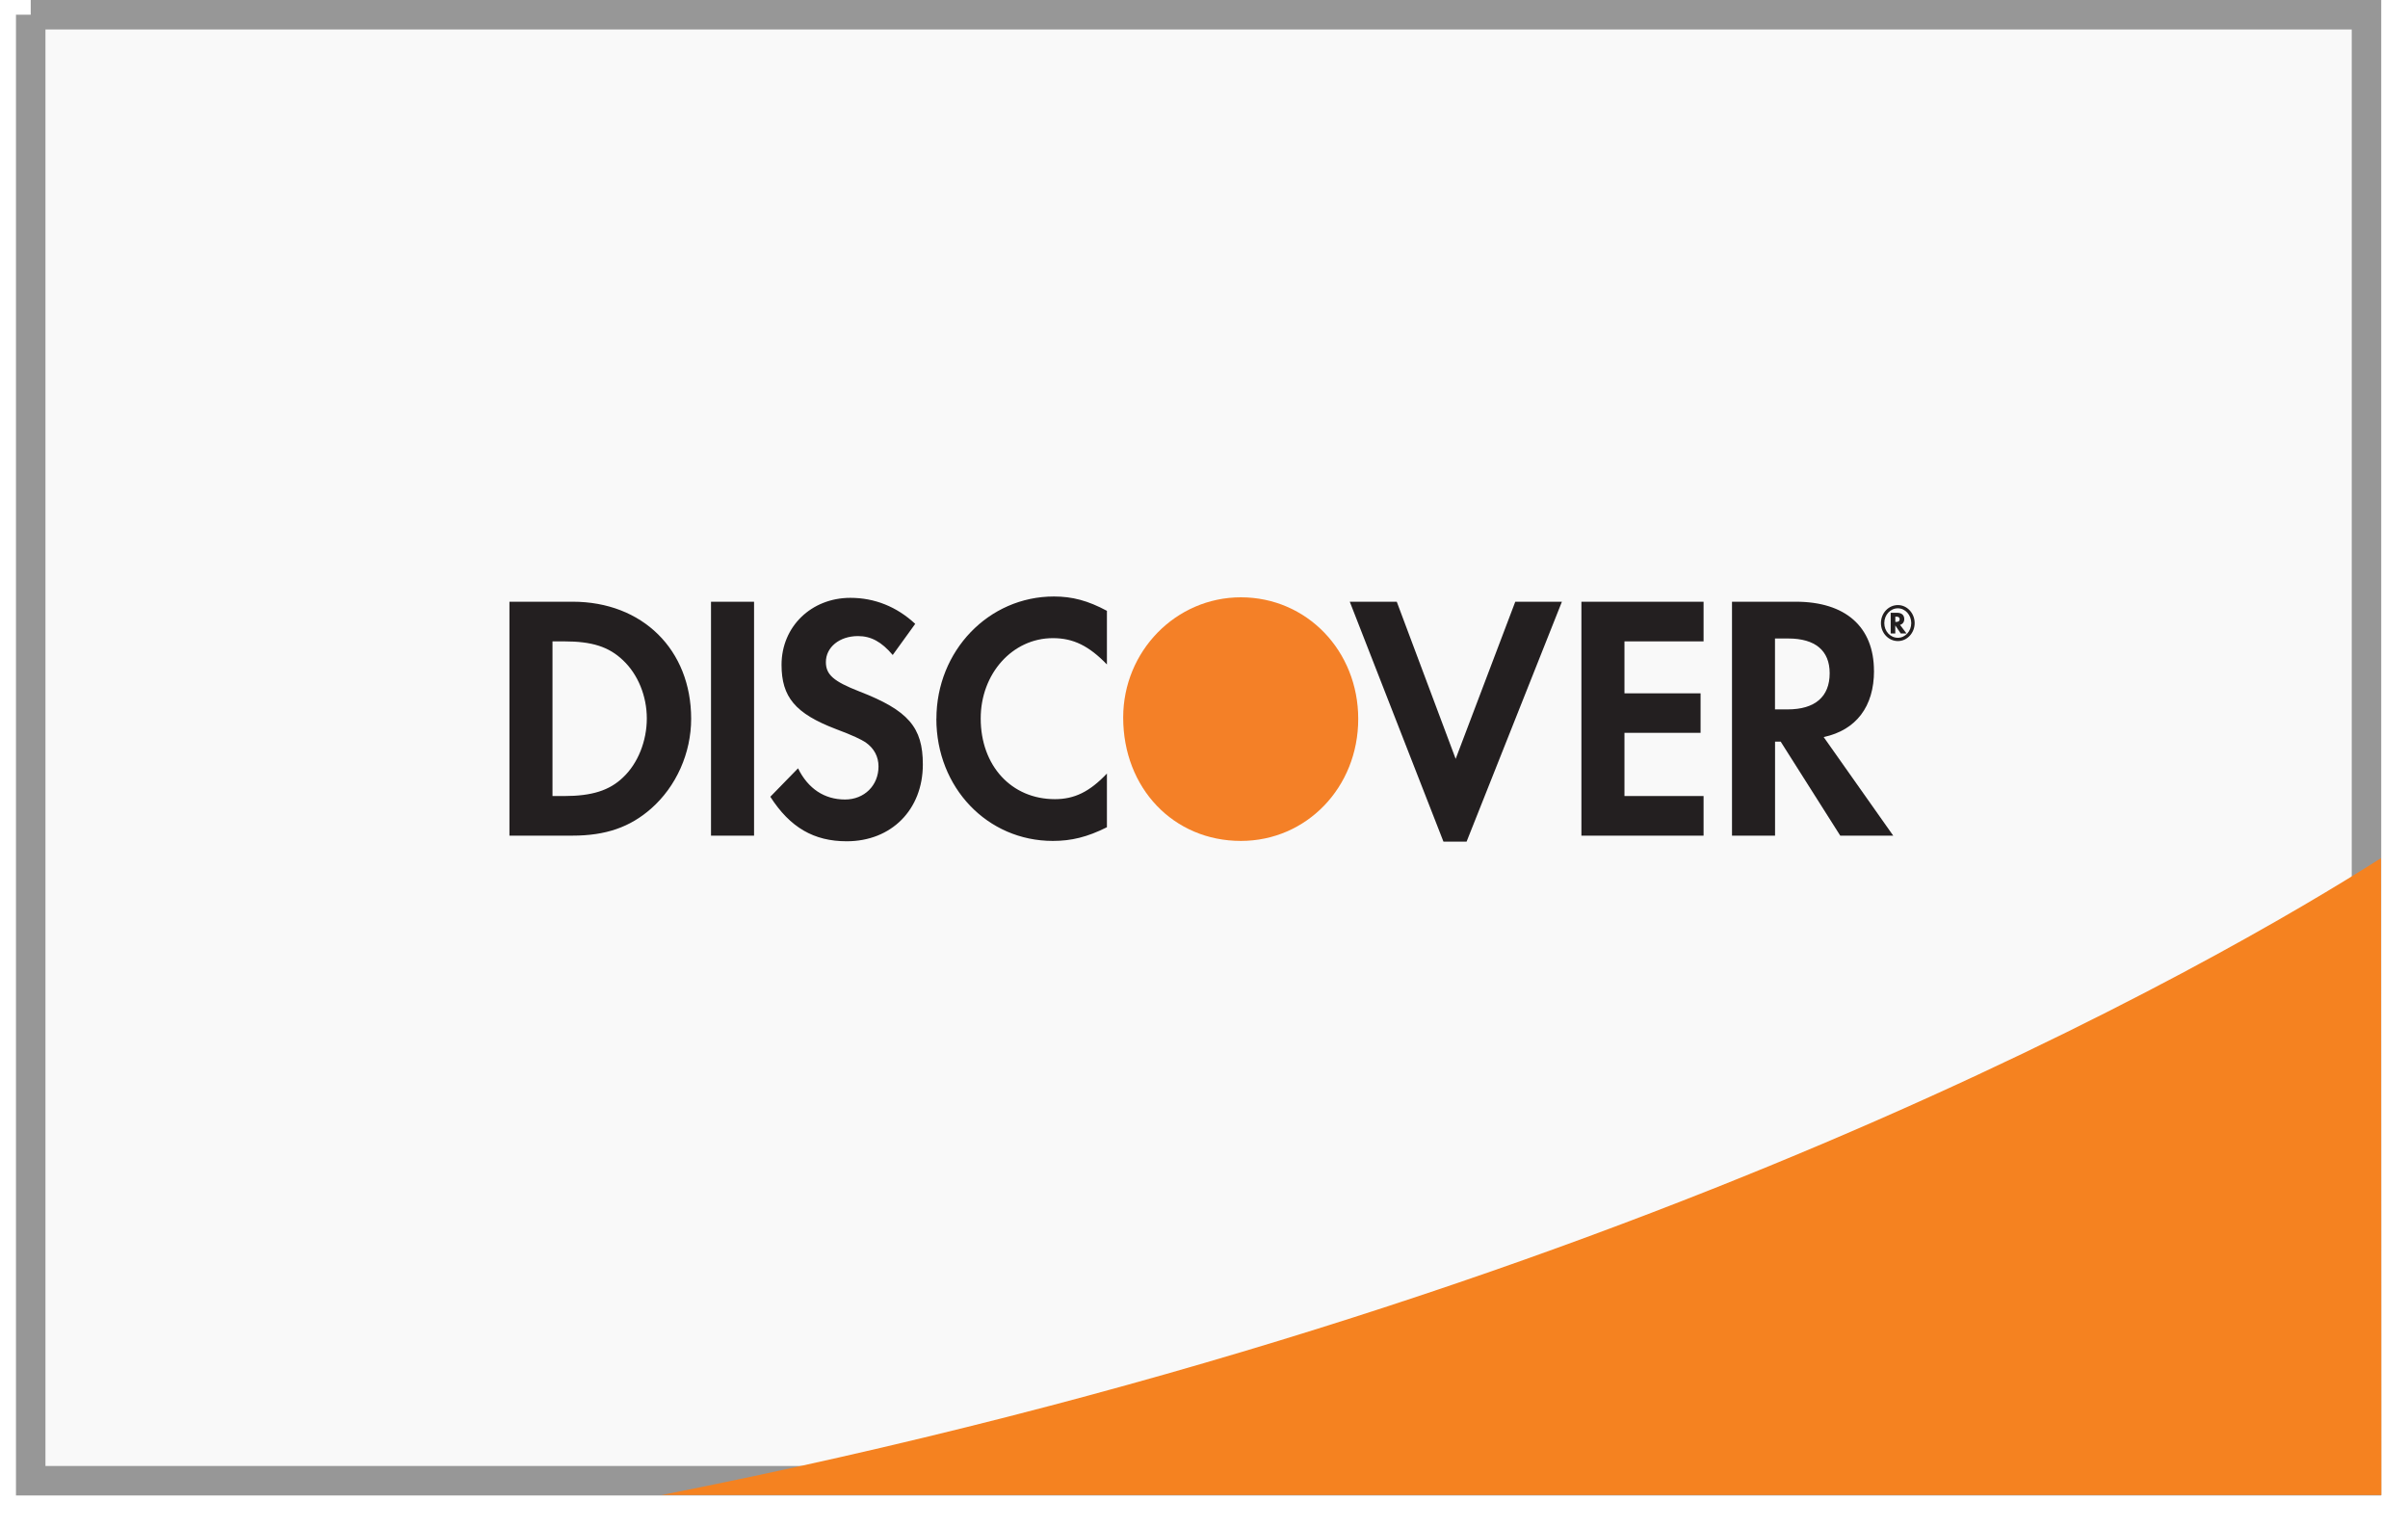 <svg xmlns="http://www.w3.org/2000/svg" width="41" height="26" fill="none" viewBox="0 0 41 26">
    <path fill="#F9F9F9" stroke="#979797" stroke-width=".502" d="M.523.251h39.77v24.955H.523V.25z"/>
    <path fill="#F58220" fill-rule="evenodd" d="M40.546 25.45l-.006-10.842C37.859 16.315 27.752 22.2 11.262 25.45h29.284z" clip-rule="evenodd"/>
    <path fill="#231F20" fill-rule="evenodd" d="M32.423 10.54c0-.07-.044-.109-.125-.109h-.106v.352h.078v-.137l.093.137h.098l-.11-.146c.046-.013.072-.049.072-.098zm-.137.047h-.015v-.09h.016c.038 0 .058.014.058.044s-.02.046-.06.046z" clip-rule="evenodd"/>
    <path fill="#231F20" fill-rule="evenodd" d="M32.315 10.3c-.16 0-.289.137-.289.307 0 .17.13.306.289.306.157 0 .285-.138.285-.306 0-.168-.128-.307-.285-.307zm0 .557c-.129 0-.232-.11-.232-.25s.103-.252.231-.252c.126 0 .228.114.228.252s-.102.25-.228.25zM31.907 11.419c0-.747-.484-1.176-1.33-1.176H29.49v3.982h.733v-1.6h.096l1.014 1.6h.902l-1.184-1.678c.553-.119.857-.519.857-1.128zm-1.471.657h-.214v-1.207h.226c.457 0 .705.204.705.591 0 .4-.248.616-.717.616zM26.927 14.225h2.079v-.674h-1.347v-1.076h1.296v-.673h-1.296v-.884h1.347v-.675h-2.08v3.982zM24.785 12.918l-1.003-2.675h-.8l1.595 4.084h.394l1.623-4.084H25.8l-1.015 2.675z" clip-rule="evenodd"/>
    <g filter="url(#prefix__filter0_i)">
        <path fill="#F48027" fill-rule="evenodd" d="M19.124 12.215c0 1.202.858 2.1 2.004 2.1 1.116 0 1.998-.91 1.998-2.077 0-1.159-.876-2.07-1.998-2.07-1.107 0-2.004.917-2.004 2.047z" clip-rule="evenodd"/>
    </g>
    <path fill="#231F20" fill-rule="evenodd" d="M15.943 12.236c0 1.172.869 2.079 1.984 2.079.316 0 .586-.066.92-.233v-.914c-.295.311-.554.436-.886.436-.738 0-1.263-.567-1.263-1.374 0-.763.541-1.367 1.229-1.367.349 0 .614.132.92.448v-.913c-.322-.173-.588-.244-.903-.244-1.11 0-2 .925-2 2.082M14.631 11.77c-.44-.172-.569-.286-.569-.5 0-.251.23-.442.547-.442.22 0 .4.096.591.322l.383-.53c-.316-.294-.693-.443-1.104-.443-.665 0-1.172.49-1.172 1.14 0 .55.236.83.924 1.093.287.107.434.179.507.227.146.102.22.244.22.411 0 .323-.242.562-.57.562-.35 0-.63-.184-.8-.531l-.472.484c.337.525.743.758 1.301.758.76 0 1.296-.538 1.296-1.308 0-.632-.247-.92-1.082-1.243zM12.106 10.243h.733v3.982h-.733v-3.982zM9.751 10.243H8.674v3.982h1.072c.568 0 .98-.144 1.34-.46.428-.377.682-.944.682-1.53 0-1.175-.829-1.992-2.017-1.992zm.857 2.991c-.231.222-.53.317-1.003.317h-.198v-2.633h.198c.473 0 .76.09 1.003.322.254.239.405.609.405.99 0 .383-.151.766-.405 1.004z" clip-rule="evenodd"/>
    <defs>
        <filter id="prefix__filter0_i" width="4.002" height="4.146" x="19.124" y="10.169" color-interpolation-filters="sRGB" filterUnits="userSpaceOnUse">
            <feFlood flood-opacity="0" result="BackgroundImageFix"/>
            <feBlend in="SourceGraphic" in2="BackgroundImageFix" result="shape"/>
            <feColorMatrix in="SourceAlpha" result="hardAlpha" values="0 0 0 0 0 0 0 0 0 0 0 0 0 0 0 0 0 0 127 0"/>
            <feOffset/>
            <feGaussianBlur stdDeviation=".502"/>
            <feComposite in2="hardAlpha" k2="-1" k3="1" operator="arithmetic"/>
            <feColorMatrix values="0 0 0 0 0 0 0 0 0 0 0 0 0 0 0 0 0 0 0.5 0"/>
            <feBlend in2="shape" result="effect1_innerShadow"/>
        </filter>
    </defs>
</svg>
